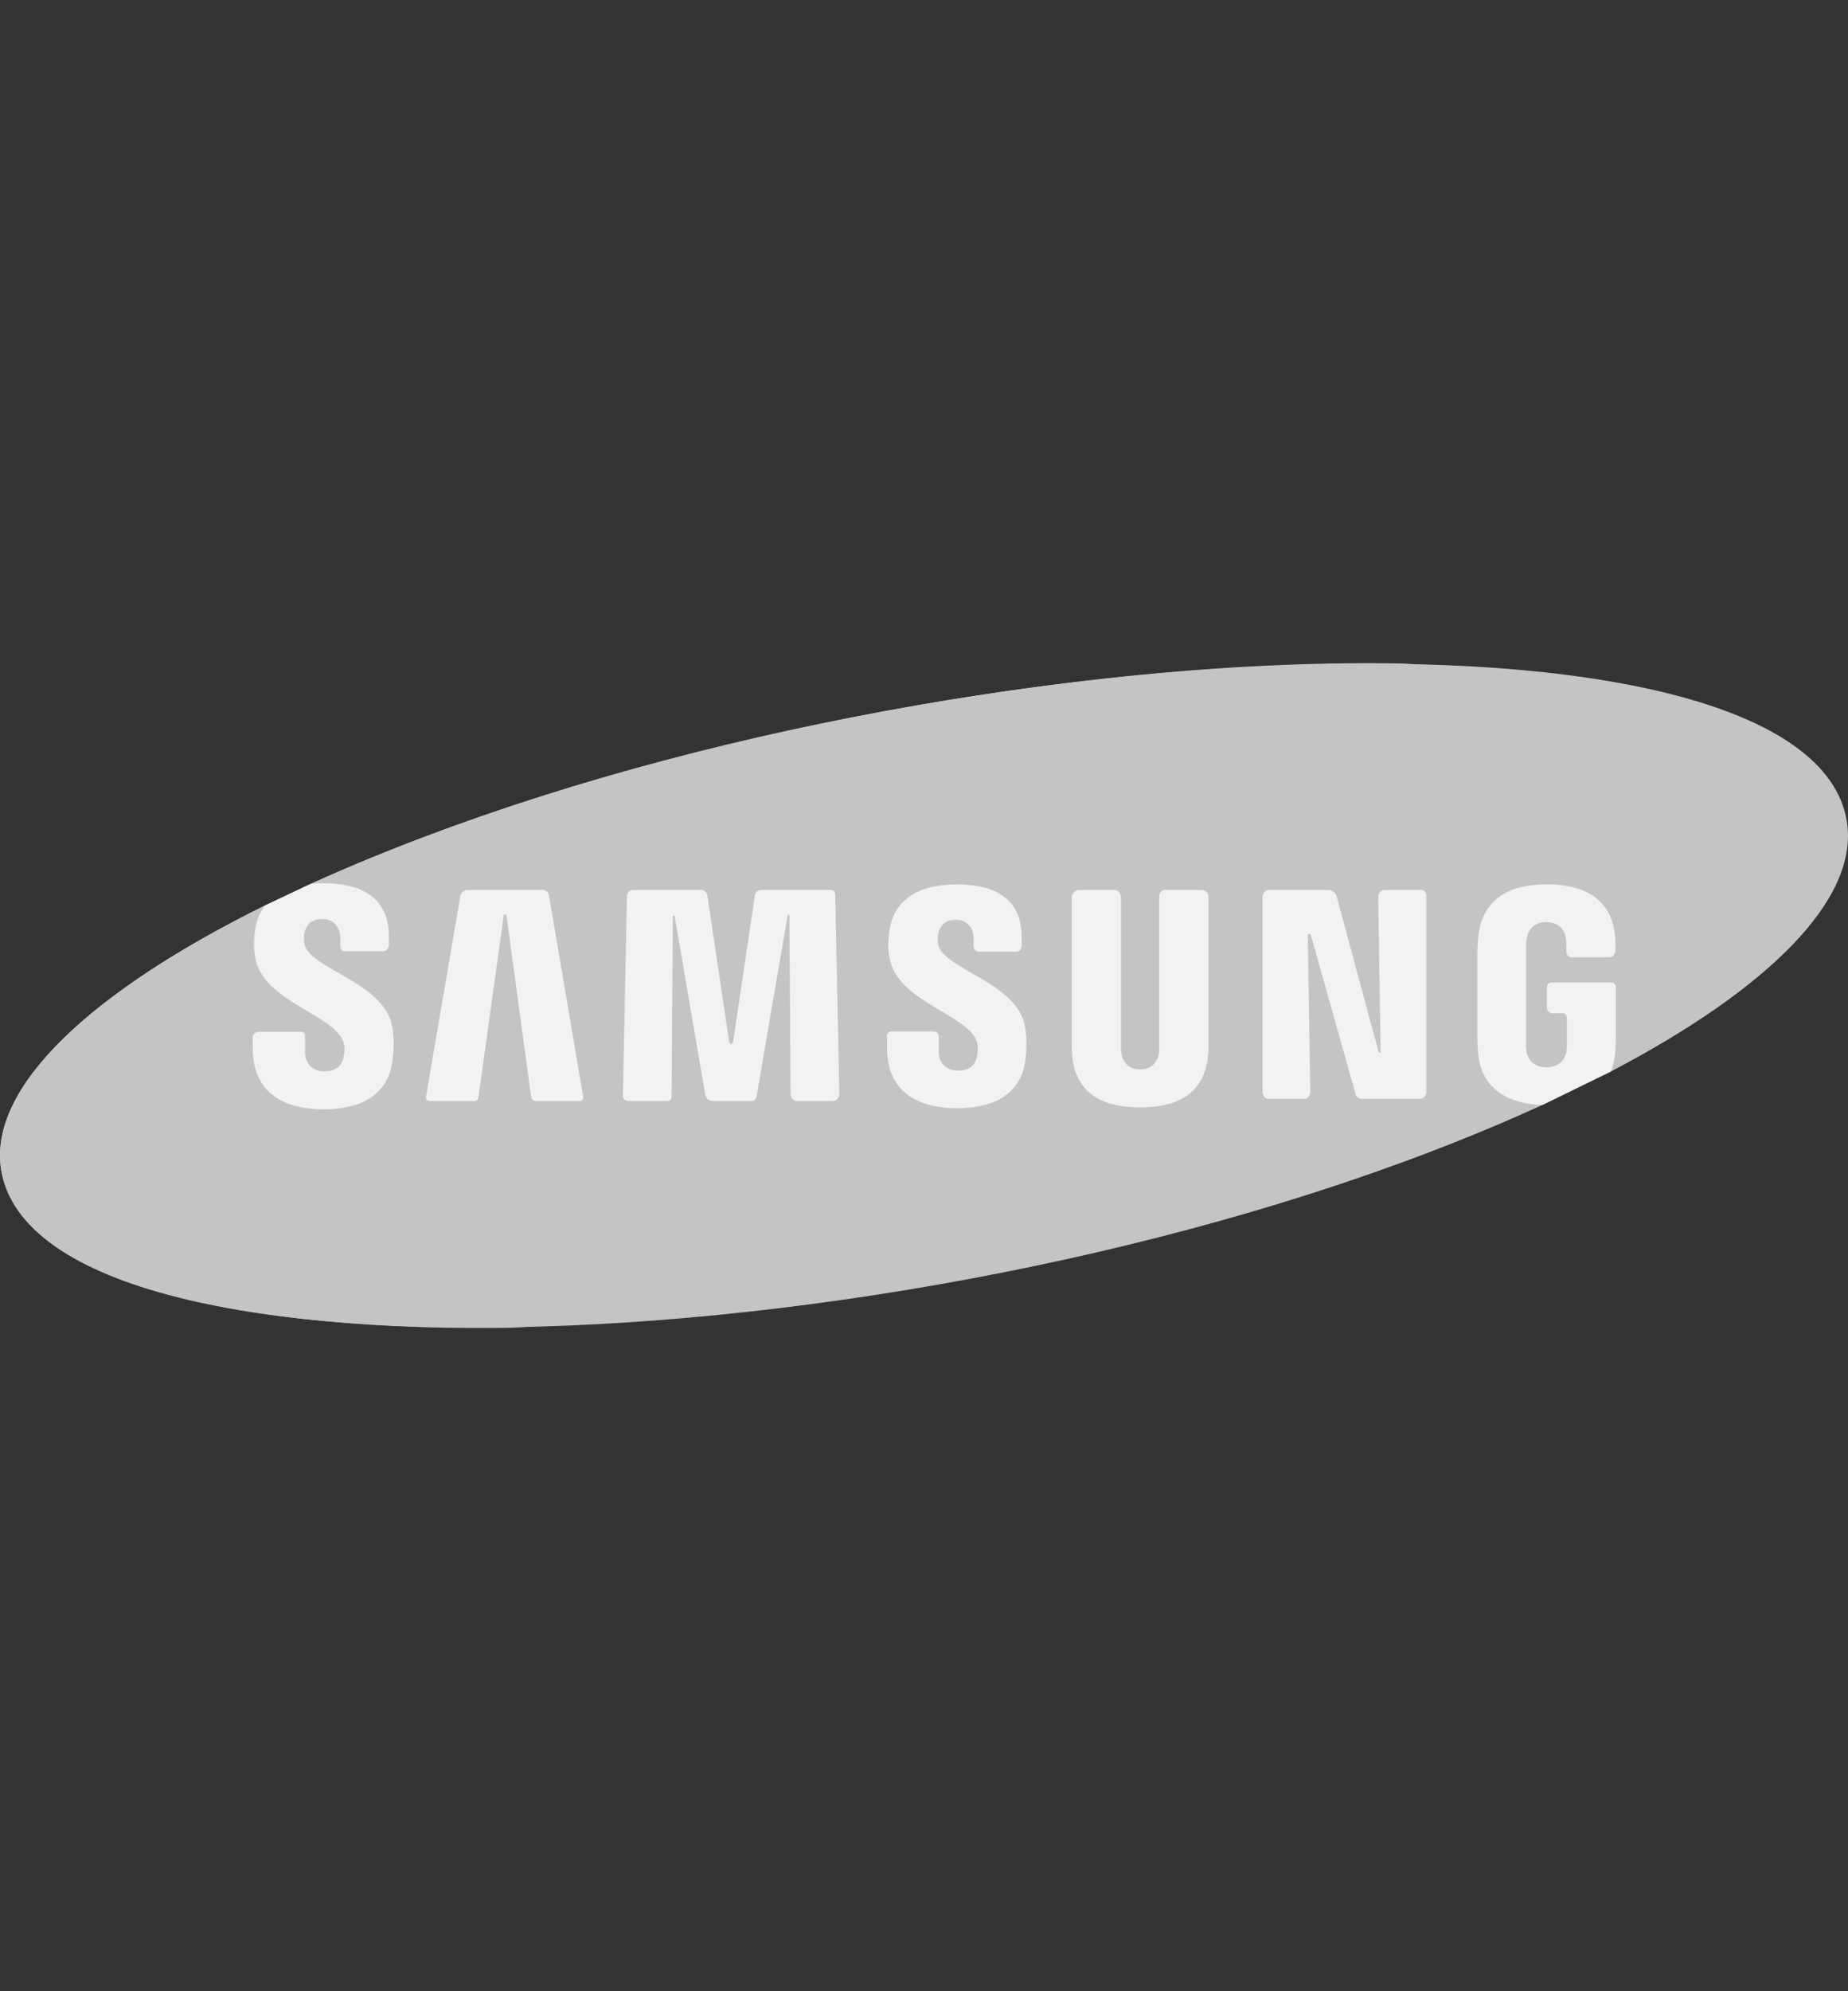 <svg width="39" height="42" viewBox="0 0 39 42" fill="none" xmlns="http://www.w3.org/2000/svg">
<rect x="0" y="0" width="39" height="42" fill="#333333" stroke="none"/>
<g clip-path="url(#clip0)">
<path d="M38.976 17.327C38.172 12.331 18.765 13.114 6.563 18.641L5.593 19.099C1.911 20.918 -0.254 22.938 0.024 24.673C0.833 29.704 20.416 28.857 32.546 23.308L33.993 22.602C37.317 20.862 39.239 18.968 38.976 17.327Z" fill="#C4C4C4"/>
<path d="M2.027 24.673C1.75 22.938 3.914 20.918 7.597 19.099L8.567 18.641C14.629 15.895 23.073 14.159 29.851 14C22.608 13.821 13.102 15.679 6.563 18.641L5.593 19.099C1.911 20.918 -0.254 22.938 0.024 24.673C0.39 26.951 4.868 28.146 11.147 27.999C5.937 27.87 2.353 26.7 2.027 24.673Z" fill="#C4C4C4"/>
<path d="M32.646 20.821V21.247C32.646 21.317 32.698 21.373 32.763 21.373H32.988C33.032 21.373 33.067 21.411 33.067 21.458V22.018C33.069 22.076 33.065 22.138 33.057 22.187C33.039 22.308 32.934 22.512 32.635 22.512C32.338 22.512 32.235 22.308 32.216 22.187C32.209 22.138 32.205 22.076 32.205 22.018V19.983C32.205 19.91 32.21 19.832 32.224 19.773C32.244 19.665 32.333 19.45 32.633 19.45C32.948 19.45 33.026 19.675 33.043 19.773C33.056 19.837 33.057 19.945 33.057 19.945V20.077C33.057 20.14 33.104 20.191 33.163 20.191H33.959C34.032 20.191 34.092 20.127 34.092 20.048V20.045C34.092 20.045 34.096 19.892 34.084 19.75C34.007 18.915 33.371 18.652 32.641 18.652C31.911 18.652 31.289 18.918 31.198 19.75C31.191 19.827 31.178 19.964 31.178 20.045V21.918C31.178 21.998 31.18 22.062 31.194 22.211C31.258 22.988 31.858 23.285 32.547 23.308L33.993 22.602C34.041 22.488 34.072 22.358 34.086 22.211C34.097 22.062 34.098 21.998 34.101 21.918V20.826C34.101 20.77 34.059 20.724 34.006 20.724H32.736C32.686 20.724 32.646 20.767 32.646 20.821Z" fill="#F2F2F2"/>
<path d="M8.277 21.651C8.104 20.716 6.544 20.44 6.427 19.918C6.408 19.829 6.412 19.734 6.423 19.685C6.452 19.543 6.54 19.385 6.798 19.385C7.04 19.385 7.182 19.547 7.182 19.79V19.968C7.182 20.021 7.222 20.065 7.272 20.065H8.078C8.149 20.065 8.207 20.003 8.207 19.926V19.751C8.207 18.784 7.401 18.629 6.819 18.629C6.731 18.629 6.646 18.633 6.563 18.641L5.594 19.099C5.488 19.237 5.415 19.407 5.383 19.619C5.353 19.819 5.348 19.994 5.391 20.219C5.569 21.129 7.031 21.393 7.244 21.968C7.283 22.076 7.271 22.213 7.251 22.297C7.217 22.447 7.125 22.598 6.85 22.598C6.593 22.598 6.439 22.436 6.439 22.193L6.438 21.853C6.438 21.804 6.401 21.764 6.355 21.764H5.445C5.384 21.764 5.334 21.818 5.334 21.884V22.105C5.334 23.1 6.056 23.399 6.829 23.399C7.572 23.399 8.183 23.126 8.282 22.38C8.332 21.997 8.294 21.745 8.277 21.651Z" fill="#F2F2F2"/>
<path d="M11.208 23.131L10.689 19.314C10.684 19.278 10.636 19.278 10.63 19.314L10.097 23.144C10.091 23.19 10.054 23.223 10.011 23.223H9.058C9.015 23.223 8.983 23.182 8.99 23.136L9.714 18.907C9.727 18.828 9.792 18.771 9.866 18.771H11.457C11.52 18.771 11.573 18.819 11.585 18.885L12.308 23.133C12.316 23.18 12.283 23.224 12.238 23.224H11.307C11.257 23.223 11.215 23.184 11.208 23.131Z" fill="#F2F2F2"/>
<path d="M16.684 23.078L16.659 19.312C16.659 19.287 16.626 19.284 16.622 19.308L15.966 23.132C15.957 23.185 15.914 23.223 15.864 23.223H15.036C14.961 23.223 14.897 23.166 14.883 23.087L14.239 19.33C14.235 19.304 14.199 19.307 14.199 19.334L14.173 23.135C14.172 23.184 14.136 23.223 14.09 23.223H13.253C13.193 23.223 13.145 23.171 13.146 23.106L13.231 18.902C13.233 18.829 13.288 18.771 13.355 18.771H14.796C14.862 18.771 14.919 18.823 14.929 18.893L15.389 21.981C15.397 22.03 15.463 22.03 15.47 21.981L15.932 18.883C15.942 18.819 15.994 18.771 16.055 18.771H17.535C17.585 18.771 17.625 18.813 17.626 18.866L17.713 23.07C17.715 23.154 17.652 23.223 17.574 23.223H16.82C16.746 23.223 16.685 23.159 16.684 23.078Z" fill="#F2F2F2"/>
<path d="M21.638 22.368C21.541 23.105 20.934 23.375 20.199 23.375C19.432 23.375 18.72 23.079 18.72 22.095V21.848C18.72 21.797 18.759 21.755 18.807 21.755H19.71C19.766 21.755 19.812 21.804 19.812 21.865V22.182C19.812 22.422 19.966 22.582 20.222 22.582C20.495 22.582 20.587 22.433 20.618 22.286C20.637 22.203 20.648 22.066 20.611 21.958C20.401 21.39 18.954 21.128 18.778 20.228C18.732 20.005 18.739 19.831 18.768 19.634C18.877 18.913 19.468 18.654 20.192 18.654C20.768 18.654 21.561 18.805 21.561 19.765V19.951C21.561 20.019 21.511 20.074 21.448 20.074H20.653C20.595 20.074 20.547 20.023 20.547 19.961V19.802C20.547 19.562 20.408 19.402 20.171 19.402C19.916 19.402 19.828 19.557 19.798 19.7C19.788 19.748 19.784 19.841 19.802 19.93C19.919 20.445 21.461 20.723 21.631 21.646C21.649 21.739 21.684 21.987 21.638 22.368Z" fill="#F2F2F2"/>
<path d="M25.495 22.257C25.422 23.089 24.817 23.358 24.06 23.358C23.303 23.358 22.698 23.089 22.627 22.257C22.622 22.212 22.617 22.045 22.618 21.963V18.942C22.618 18.847 22.689 18.771 22.777 18.771H23.514C23.593 18.771 23.657 18.84 23.657 18.926V22.065C23.655 22.122 23.657 22.187 23.668 22.234C23.688 22.345 23.776 22.557 24.06 22.557C24.347 22.557 24.433 22.345 24.455 22.234C24.464 22.187 24.466 22.122 24.464 22.065V18.907C24.464 18.832 24.521 18.771 24.591 18.771H25.362C25.44 18.771 25.503 18.839 25.503 18.923V21.963C25.508 22.045 25.502 22.212 25.495 22.257Z" fill="#F2F2F2"/>
<path d="M29.969 23.177H28.73C28.674 23.177 28.625 23.137 28.609 23.08L27.664 19.723C27.653 19.683 27.599 19.692 27.6 19.733L27.652 23.034C27.653 23.112 27.594 23.177 27.521 23.177H26.774C26.703 23.177 26.645 23.114 26.645 23.037V18.919C26.645 18.837 26.707 18.771 26.783 18.771H28.035C28.116 18.771 28.186 18.828 28.209 18.911L29.094 22.188C29.101 22.214 29.137 22.208 29.136 22.181L29.086 18.922C29.085 18.839 29.147 18.771 29.225 18.771H29.995C30.053 18.771 30.1 18.821 30.1 18.884V23.035C30.1 23.114 30.041 23.177 29.969 23.177Z" fill="#F2F2F2"/>
</g>
<defs>
<clipPath id="clip0">
<rect width="39" height="42" fill="white"/>
</clipPath>
</defs>
</svg>
